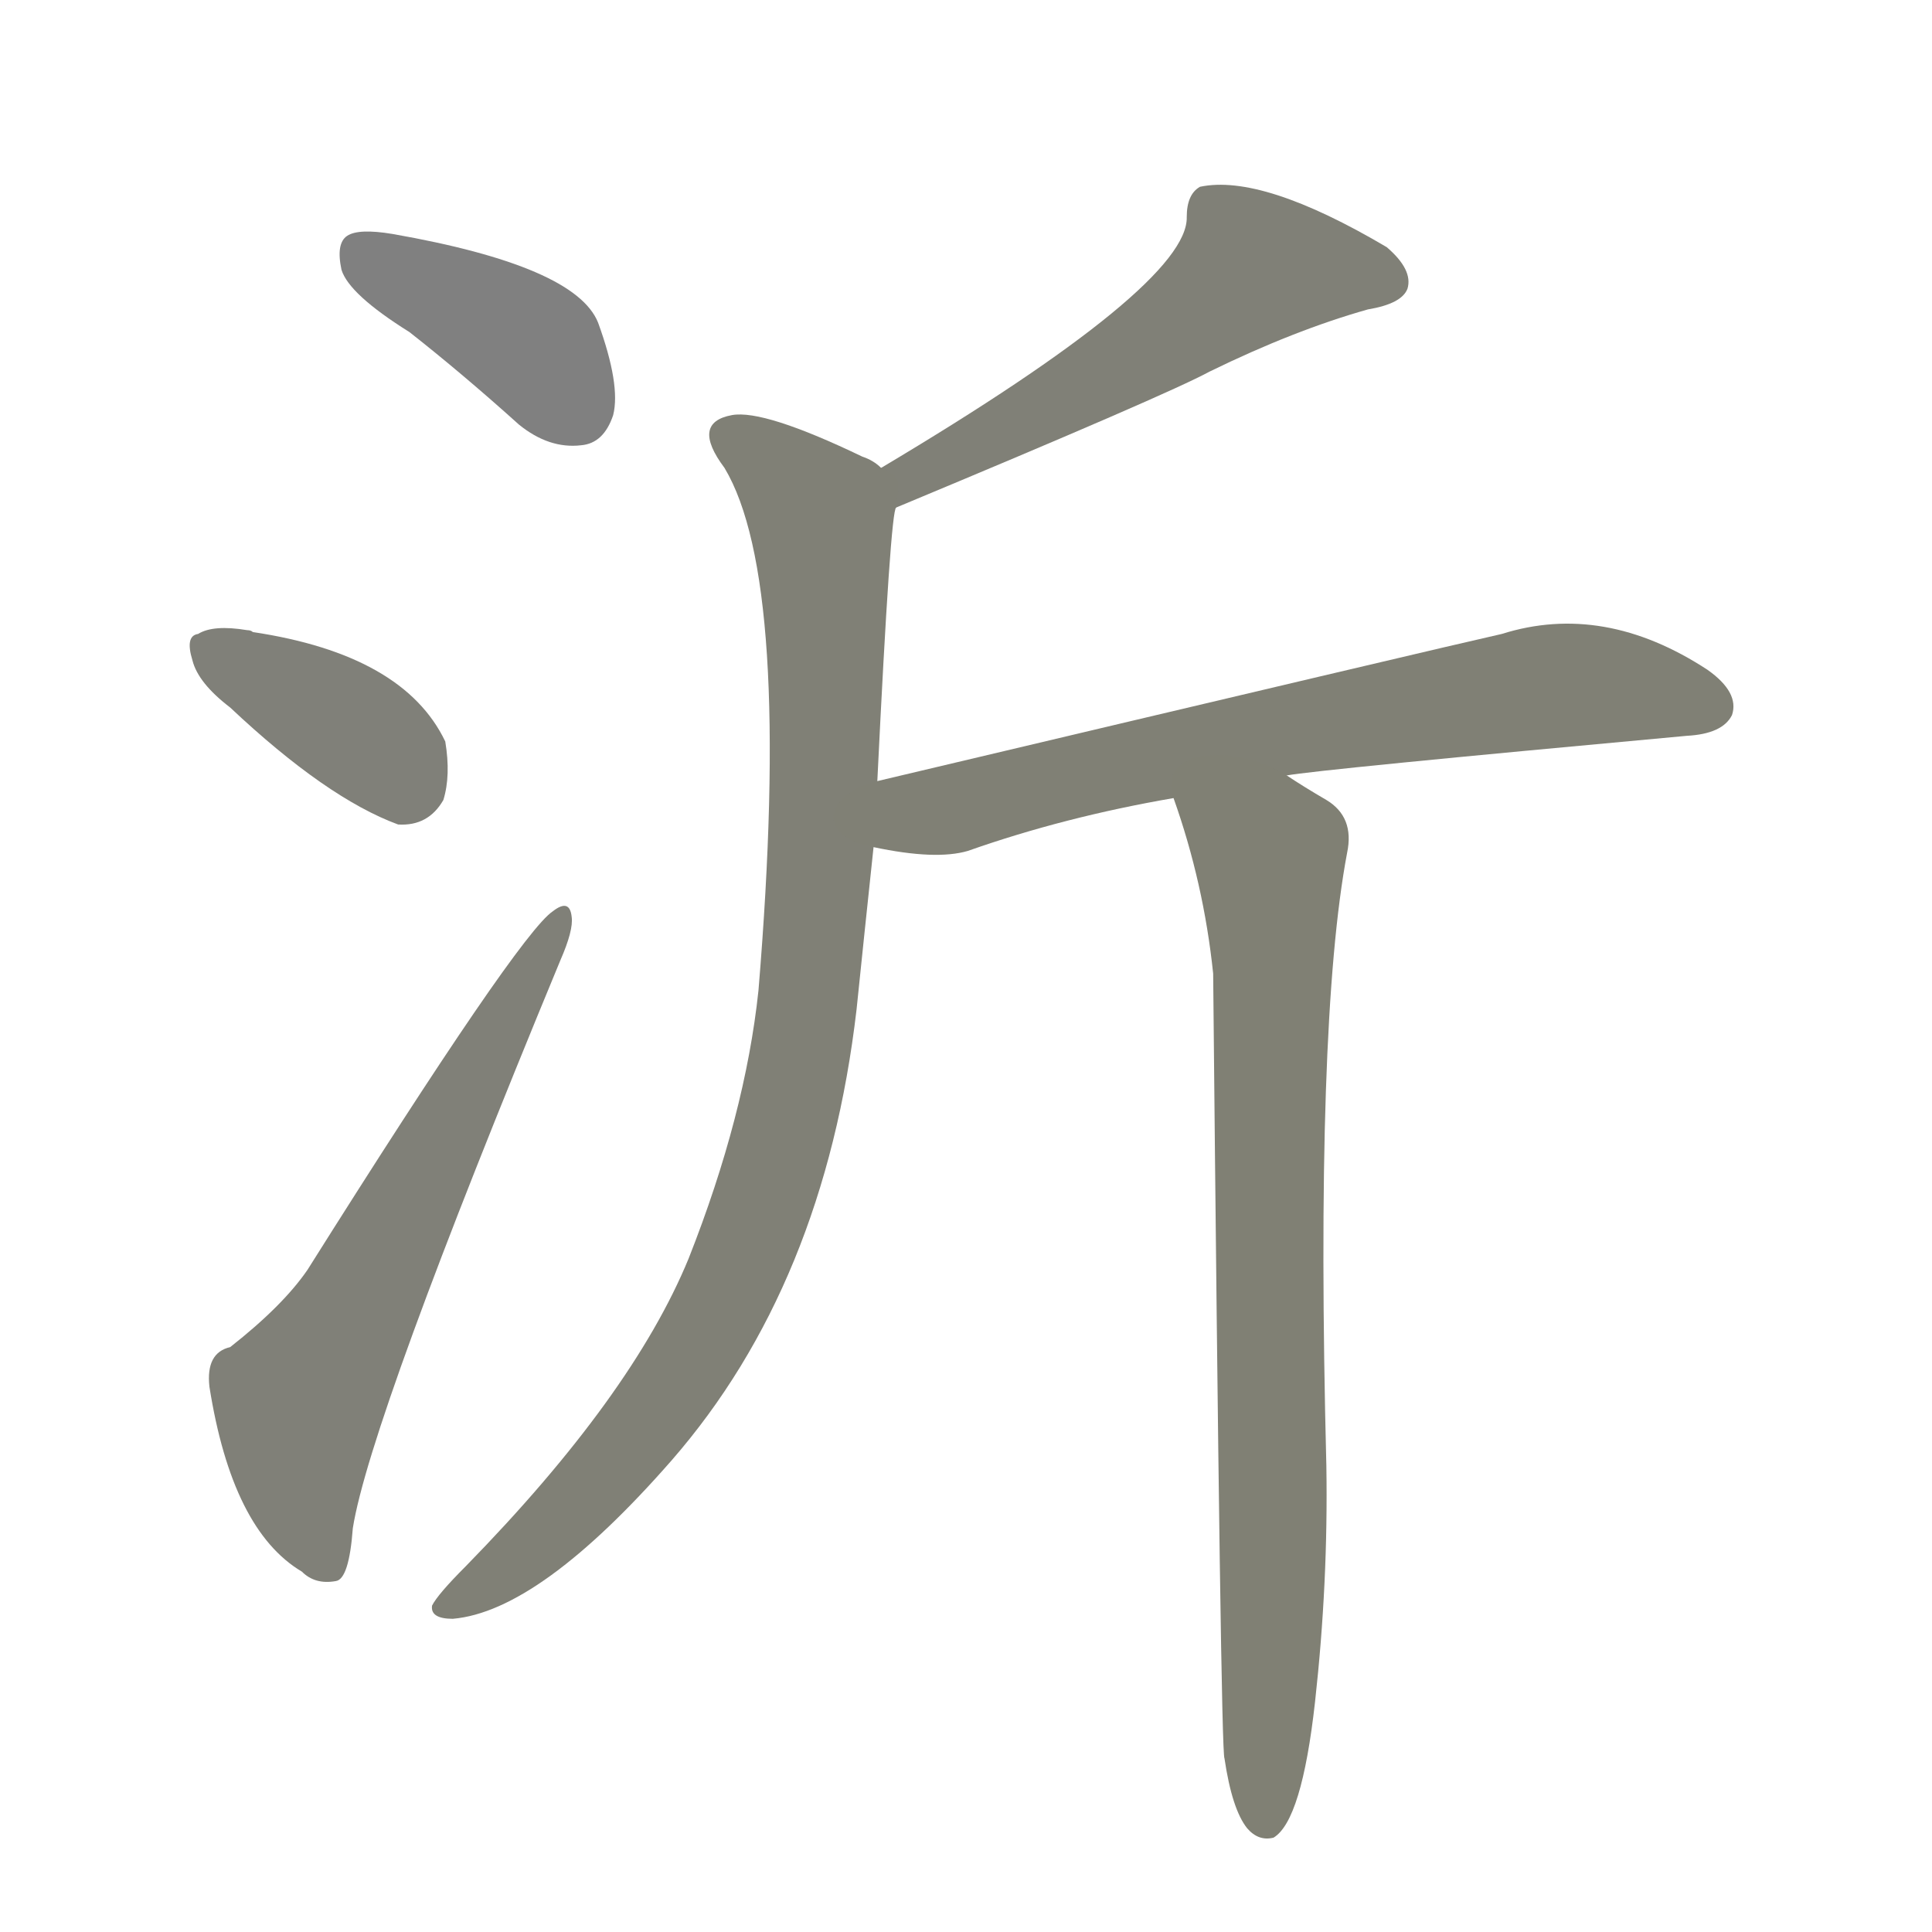 <svg version="1.1" viewBox="0 0 1024 1024" xmlns="http://www.w3.org/2000/svg">
  
  <g transform="scale(1, -1) translate(0, -900)">
    <style type="text/css">
        .stroke1 {fill: #808080;}
        .stroke2 {fill: #808079;}
        .stroke3 {fill: #808078;}
        .stroke4 {fill: #808077;}
        .stroke5 {fill: #808076;}
        .stroke6 {fill: #808075;}
        .stroke7 {fill: #808074;}
        .stroke8 {fill: #808073;}
        .stroke9 {fill: #808072;}
        .stroke10 {fill: #808071;}
        .stroke11 {fill: #808070;}
        .stroke12 {fill: #808069;}
        .stroke13 {fill: #808068;}
        .stroke14 {fill: #808067;}
        .stroke15 {fill: #808066;}
        .stroke16 {fill: #808065;}
        .stroke17 {fill: #808064;}
        .stroke18 {fill: #808063;}
        .stroke19 {fill: #808062;}
        .stroke20 {fill: #808061;}
        text {
            font-family: Helvetica;
            font-size: 50px;
            fill: #808060;
            paint-order: stroke;
            stroke: #000000;
            stroke-width: 4px;
            stroke-linecap: butt;
            stroke-linejoin: miter;
            font-weight: 800;
        }
    </style>

    <path d="M 217 724 Q 245 702 275 675 Q 291 662 308 664 Q 320 665 325 680 Q 329 696 317 729 Q 305 759 208 776 Q 190 779 184 775 Q 178 771 181 757 Q 185 744 217 724 Z" class="stroke1"/>
    <path d="M 122 525 Q 173 477 211 463 Q 227 462 235 476 Q 239 489 236 507 Q 214 553 134 565 Q 133 566 131 566 Q 113 569 105 564 Q 98 563 102 550 Q 105 538 122 525 Z" class="stroke2"/>
    <path d="M 122 186 Q 109 183 111 165 Q 123 89 160 67 Q 167 60 178 62 Q 185 63 187 90 Q 196 147 297 391 Q 304 407 303 414 Q 302 424 293 417 Q 275 405 163 227 Q 150 208 122 186 Z" class="stroke3"/>
    <path d="M 475 631 Q 619 691 641 703 Q 686 725 725 736 Q 743 739 746 747 Q 749 757 735 769 Q 669 808 636 801 Q 629 797 629 785 Q 630 749 467 652 C 441 637 447 619 475 631 Z" class="stroke4"/>
    <path d="M 465 486 Q 472 630 475 631 C 477 647 477 647 467 652 Q 463 656 457 658 Q 405 683 388 680 Q 366 676 384 652 Q 420 592 402 375 Q 395 309 365 233 Q 335 160 247 70 Q 232 55 229 49 Q 228 42 240 42 Q 286 46 356 126 Q 437 219 454 365 Q 458 404 463 451 L 465 486 Z" class="stroke5"/>
    <path d="M 682 489 Q 698 492 894 510 Q 913 511 918 521 Q 922 533 905 545 Q 850 581 796 564 Q 769 558 465 486 C 436 479 433 456 463 451 Q 496 444 513 449 Q 564 467 622 477 L 682 489 Z" class="stroke6"/>
    <path d="M 649 -32 Q 653 -59 661 -69 Q 667 -76 675 -74 Q 690 -65 697 -2 Q 704 61 703 123 Q 697 358 714 448 Q 718 467 703 476 Q 691 483 682 489 C 657 505 613 505 622 477 Q 638 432 643 384 Q 647 -30 649 -32 Z" class="stroke7"/>
    
    
    
    
    
    
    </g>
</svg>